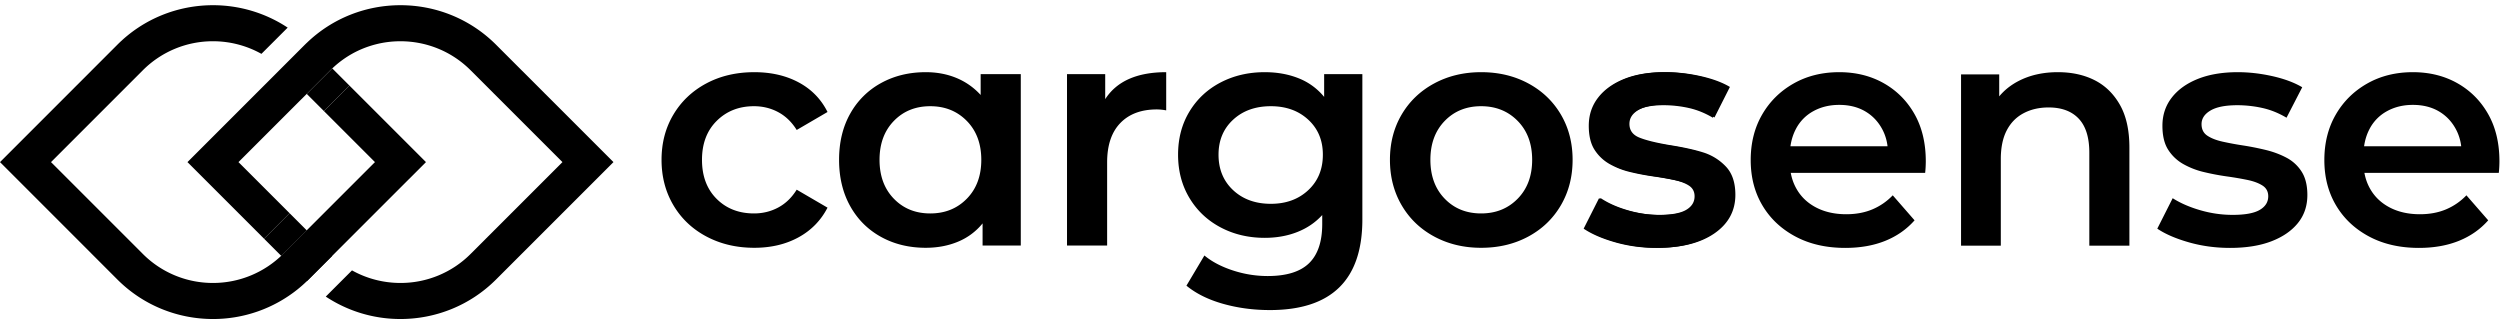 <?xml version="1.0" ?>
<svg viewBox="0 0 447 58" xmlns="http://www.w3.org/2000/svg" fill="none">
	<g clip-path="url(#svg1825631518_9688_a)" fill="#000">
		<path d="m59.068 45.409-4.225-4.225-4.226 4.225c-.11.11-.226.221-.342.332l4.23 4.23c.111.111.222.222.338.323.11-.106.221-.212.332-.323l4.235-4.234a11.27 11.27 0 0 1-.342-.328Zm29.63-37.411C83.986 3.286 77.795.93 71.604.93c-6.051 0-12.098 2.245-16.761 6.745-.03.024-.058.053-.087.077l-.082.082-.174.168-4.692 4.693-2.318 2.322h-.005L33.518 28.985l13.688 13.687c.024-.024.053-.048.077-.072l.27-.255 4.225-4.226-9.14-9.134 9.135-9.135 3.07-3.064 4.225-4.226c.11-.11.226-.222.342-.327.135-.13.275-.256.41-.38a17.914 17.914 0 0 1 3.117-2.227 17.727 17.727 0 0 1 8.662-2.25c4.544 0 9.082 1.725 12.541 5.184l16.425 16.425L84.14 45.409a17.669 17.669 0 0 1-12.536 5.184c-2.992 0-5.984-.747-8.667-2.25l-4.688 4.688a24.133 24.133 0 0 0 13.355 4.008c6.191 0 12.382-2.356 17.094-7.068l20.987-20.986L88.698 7.998Z"/>
		<path d="M62.474 15.297a9.58 9.58 0 0 0-.342.327l-4.225 4.226-1.532-1.533-1.533-1.532 4.226-4.225c.11-.11.226-.222.342-.328l3.064 3.065Z"/>
		<path d="M76.162 28.985 55.175 49.97c-.111.112-.222.217-.333.324-.525.51-1.069.987-1.633 1.44A24.142 24.142 0 0 1 38.08 57.04c-6.19 0-12.381-2.355-17.098-7.068L0 28.985 20.982 7.998C25.694 3.286 31.89.93 38.081.93c4.659 0 9.323 1.34 13.355 4.009L46.743 9.63a17.733 17.733 0 0 0-8.667-2.255 17.67 17.67 0 0 0-12.531 5.184L9.12 28.985l16.425 16.424a17.67 17.67 0 0 0 12.531 5.184 17.735 17.735 0 0 0 12.541-5.184l16.425-16.424-9.135-9.135 4.225-4.226c.111-.11.226-.221.342-.327l13.688 13.688Z"/>
		<path d="m54.842 41.183-4.225 4.226c-.11.11-.226.221-.342.332l-3.069-3.069c.024-.024.053-.048.077-.072l.27-.256 4.225-4.225 1.532 1.532 1.532 1.532Zm241.328 3.142c-2.6 0-5.064-.335-7.396-1.004-2.332-.668-4.204-1.48-5.618-2.436l2.752-5.447c1.376.88 3.018 1.596 4.93 2.15a20.68 20.68 0 0 0 5.79.832c2.218 0 3.832-.296 4.846-.89 1.012-.591 1.518-1.404 1.518-2.436 0-.84-.344-1.48-1.032-1.92-.688-.44-1.586-.774-2.694-1.004a59.594 59.594 0 0 0-3.698-.63 43.171 43.171 0 0 1-4.07-.774 13.986 13.986 0 0 1-3.698-1.434 7.621 7.621 0 0 1-2.694-2.551c-.688-1.07-1.032-2.503-1.032-4.3 0-1.91.552-3.584 1.662-5.017 1.108-1.433 2.666-2.551 4.672-3.354 2.006-.802 4.386-1.204 7.138-1.204 2.026 0 4.1.24 6.22.717 2.122.478 3.89 1.138 5.304 1.978l-2.81 5.447c-1.414-.84-2.866-1.424-4.356-1.75a20.755 20.755 0 0 0-4.416-.486c-2.14 0-3.746.315-4.816.946-1.07.63-1.604 1.443-1.604 2.436 0 .918.344 1.606 1.032 2.064.688.459 1.586.813 2.694 1.061 1.108.249 2.34.478 3.698.688 1.356.21 2.704.478 4.042.802a16.1 16.1 0 0 1 3.698 1.377 7.13 7.13 0 0 1 2.724 2.494c.688 1.07 1.032 2.465 1.032 4.185 0 1.95-.566 3.622-1.692 5.017-1.128 1.395-2.714 2.485-4.758 3.268-2.046.782-4.502 1.175-7.368 1.175Zm33.77 0c-3.404 0-6.374-.678-8.916-2.036-2.542-1.356-4.51-3.21-5.906-5.56-1.396-2.352-2.092-5.055-2.092-8.113s.678-5.762 2.036-8.113c1.356-2.35 3.228-4.204 5.618-5.562 2.388-1.356 5.112-2.035 8.17-2.035 2.982 0 5.638.66 7.97 1.978 2.33 1.32 4.164 3.164 5.504 5.533 1.336 2.37 2.006 5.18 2.006 8.428 0 .268-.01.602-.028 1.004-.02.4-.05.755-.086 1.06h-25.514V26.15h21.73l-2.868 1.491c.038-1.72-.314-3.258-1.06-4.615-.746-1.357-1.768-2.408-3.068-3.154-1.3-.745-2.828-1.118-4.586-1.118-1.72 0-3.26.373-4.616 1.118a7.603 7.603 0 0 0-3.124 3.182c-.726 1.377-1.09 2.963-1.09 4.759v1.147c0 1.834.412 3.46 1.234 4.873.82 1.415 1.996 2.514 3.526 3.297 1.528.783 3.304 1.175 5.332 1.175 1.72 0 3.268-.286 4.644-.86a10.858 10.858 0 0 0 3.668-2.523l3.9 4.472c-1.416 1.606-3.164 2.83-5.246 3.67-2.084.84-4.464 1.26-7.138 1.26Zm38.012-31.419c2.484 0 4.672.478 6.564 1.433 1.892.956 3.402 2.428 4.53 4.415 1.126 1.988 1.69 4.53 1.69 7.625v17.544h-7.166V27.297c0-2.714-.63-4.74-1.892-6.077-1.262-1.338-3.058-2.007-5.39-2.007-1.682 0-3.172.344-4.472 1.032-1.3.688-2.304 1.71-3.01 3.067-.708 1.357-1.06 3.067-1.06 5.132v15.48h-7.11V13.307h6.824v8.313l-1.204-2.58c1.032-1.95 2.57-3.459 4.614-4.53 2.044-1.069 4.406-1.605 7.082-1.605Zm30.786 31.419c-2.598 0-5.064-.335-7.394-1.004-2.332-.668-4.206-1.48-5.62-2.436l2.752-5.447c1.376.88 3.02 1.596 4.932 2.15 1.91.555 3.84.832 5.79.832 2.216 0 3.832-.296 4.844-.89 1.012-.591 1.52-1.404 1.52-2.436 0-.84-.344-1.48-1.032-1.92-.688-.44-1.586-.774-2.696-1.004a59.338 59.338 0 0 0-3.698-.63 43.293 43.293 0 0 1-4.07-.774 14.014 14.014 0 0 1-3.698-1.434 7.654 7.654 0 0 1-2.694-2.551c-.688-1.07-1.032-2.503-1.032-4.3 0-1.91.554-3.584 1.662-5.017 1.108-1.433 2.666-2.551 4.672-3.354 2.008-.802 4.388-1.204 7.138-1.204 2.026 0 4.1.24 6.222.717 2.12.478 3.888 1.138 5.302 1.978l-2.808 5.447c-1.414-.84-2.866-1.424-4.358-1.75a20.736 20.736 0 0 0-4.414-.486c-2.142 0-3.746.315-4.816.946-1.07.63-1.606 1.443-1.606 2.436 0 .918.344 1.606 1.032 2.064.688.459 1.586.813 2.696 1.061a56.16 56.16 0 0 0 3.696.688c1.358.21 2.704.478 4.042.802 1.338.326 2.572.784 3.698 1.377a7.13 7.13 0 0 1 2.724 2.494c.688 1.07 1.032 2.465 1.032 4.185 0 1.95-.564 3.622-1.692 5.017-1.128 1.395-2.714 2.485-4.758 3.268-2.046.782-4.5 1.175-7.368 1.175Zm33.77 0c-3.402 0-6.374-.678-8.916-2.036-2.542-1.356-4.51-3.21-5.904-5.56-1.396-2.352-2.094-5.055-2.094-8.113s.678-5.762 2.036-8.113c1.356-2.35 3.23-4.204 5.618-5.562 2.388-1.356 5.112-2.035 8.17-2.035 2.982 0 5.638.66 7.97 1.978 2.332 1.32 4.166 3.164 5.504 5.533 1.338 2.37 2.006 5.18 2.006 8.428 0 .268-.01.602-.028 1.004-.02.4-.048.755-.086 1.06H421.27V26.15H443l-2.866 1.491c.038-1.72-.316-3.258-1.062-4.615-.744-1.357-1.768-2.408-3.066-3.154-1.3-.745-2.83-1.118-4.588-1.118-1.72 0-3.258.373-4.614 1.118a7.596 7.596 0 0 0-3.126 3.182c-.726 1.377-1.088 2.963-1.088 4.759v1.147c0 1.834.41 3.46 1.232 4.873.822 1.415 1.998 2.514 3.526 3.297 1.528.783 3.306 1.175 5.332 1.175 1.72 0 3.268-.286 4.644-.86a10.866 10.866 0 0 0 3.67-2.523l3.898 4.472c-1.414 1.606-3.164 2.83-5.246 3.67-2.084.84-4.462 1.26-7.138 1.26Zm-306.187-2.03c-2.525-1.339-4.497-3.205-5.912-5.596-1.417-2.392-2.124-5.099-2.124-8.122 0-3.023.707-5.72 2.124-8.094 1.415-2.373 3.376-4.228 5.883-5.568 2.507-1.338 5.368-2.009 8.581-2.009 3.023 0 5.674.613 7.951 1.837 2.276 1.225 3.989 2.985 5.137 5.28l-5.51 3.215c-.882-1.415-1.98-2.477-3.301-3.185-1.32-.708-2.765-1.063-4.334-1.063-2.679 0-4.899.871-6.658 2.613-1.76 1.74-2.641 4.066-2.641 6.974 0 2.908.87 5.232 2.612 6.974 1.741 1.741 3.97 2.611 6.687 2.611 1.569 0 3.014-.353 4.334-1.061 1.321-.709 2.419-1.77 3.301-3.187l5.51 3.215c-1.186 2.296-2.918 4.067-5.195 5.31-2.277 1.243-4.908 1.865-7.893 1.865-3.176 0-6.026-.669-8.552-2.01Zm46.552-6.773c1.722-1.76 2.583-4.075 2.583-6.945s-.861-5.186-2.583-6.946c-1.722-1.76-3.903-2.64-6.544-2.64-2.64 0-4.813.88-6.515 2.64-1.703 1.76-2.554 4.075-2.554 6.946 0 2.87.851 5.185 2.554 6.945 1.702 1.76 3.875 2.64 6.515 2.64 2.641 0 4.822-.88 6.544-2.64Zm9.643-22.272v30.653h-6.831v-3.96a11.09 11.09 0 0 1-4.391 3.27c-1.741.727-3.665 1.091-5.769 1.091-2.984 0-5.653-.65-8.007-1.952-2.353-1.3-4.19-3.136-5.51-5.51-1.32-2.372-1.981-5.127-1.981-8.265 0-3.138.661-5.884 1.981-8.237a13.937 13.937 0 0 1 5.51-5.482c2.354-1.3 5.023-1.952 8.007-1.952 1.99 0 3.817.344 5.482 1.033a12.064 12.064 0 0 1 4.334 3.043V13.25h7.175Zm26-.344v6.83a9.092 9.092 0 0 0-1.664-.171c-2.794 0-4.974.813-6.544 2.44-1.569 1.626-2.353 3.97-2.353 7.03v14.867h-7.174V13.25h6.83v4.478c2.067-3.215 5.701-4.822 10.905-4.822ZM233.916 34c1.742-1.626 2.612-3.74 2.612-6.342 0-2.563-.87-4.65-2.612-6.257-1.742-1.607-3.97-2.41-6.686-2.41-2.754 0-5.004.803-6.744 2.41-1.742 1.607-2.612 3.694-2.612 6.257 0 2.603.87 4.716 2.612 6.343 1.74 1.627 3.99 2.44 6.744 2.44 2.716 0 4.944-.813 6.686-2.44Zm9.674-20.75v26.003c0 10.791-5.512 16.186-16.532 16.186-2.948 0-5.74-.372-8.38-1.118-2.642-.747-4.822-1.828-6.544-3.243l3.214-5.397c1.338 1.11 3.032 2 5.08 2.67a19.924 19.924 0 0 0 6.228 1.005c3.366 0 5.834-.767 7.404-2.296 1.57-1.531 2.354-3.865 2.354-7.004V38.45c-1.226 1.34-2.718 2.354-4.478 3.042-1.76.69-3.692 1.034-5.796 1.034-2.91 0-5.54-.622-7.892-1.866-2.354-1.243-4.212-2.993-5.57-5.252-1.358-2.257-2.038-4.84-2.038-7.749 0-2.908.68-5.482 2.038-7.72 1.358-2.239 3.216-3.97 5.57-5.195 2.352-1.224 4.982-1.837 7.892-1.837 2.218 0 4.236.364 6.056 1.09a11.173 11.173 0 0 1 4.562 3.33V13.25h6.832Zm27.778 22.272c1.722-1.76 2.582-4.075 2.582-6.945s-.86-5.186-2.582-6.946c-1.724-1.76-3.904-2.64-6.544-2.64-2.64 0-4.814.88-6.516 2.64-1.702 1.76-2.554 4.075-2.554 6.946 0 2.87.852 5.185 2.554 6.945 1.702 1.76 3.876 2.64 6.516 2.64s4.82-.88 6.544-2.64Zm-14.926 6.773c-2.486-1.339-4.428-3.205-5.826-5.596-1.396-2.391-2.094-5.099-2.094-8.122 0-3.023.698-5.72 2.094-8.094 1.398-2.373 3.34-4.228 5.826-5.568 2.488-1.338 5.282-2.009 8.382-2.009 3.138 0 5.95.67 8.438 2.01 2.486 1.339 4.428 3.194 5.826 5.567 1.396 2.373 2.094 5.071 2.094 8.094 0 3.023-.698 5.73-2.094 8.122-1.398 2.391-3.34 4.257-5.826 5.596-2.488 1.34-5.3 2.01-8.438 2.01-3.1 0-5.894-.67-8.382-2.01Z"/>
		<path d="M289.104 43.329c-2.374-.651-4.268-1.473-5.684-2.469l2.756-5.453c1.378.919 3.032 1.656 4.966 2.21 1.932.556 3.834.832 5.71.832 4.286 0 6.428-1.127 6.428-3.387 0-1.07-.544-1.817-1.634-2.238-1.092-.42-2.842-.822-5.254-1.205-2.524-.382-4.582-.822-6.17-1.32-1.588-.497-2.966-1.369-4.132-2.612-1.168-1.243-1.752-2.975-1.752-5.195 0-2.907 1.216-5.233 3.646-6.974 2.43-1.741 5.712-2.612 9.844-2.612 2.104 0 4.208.24 6.314.718 2.104.479 3.826 1.119 5.166 1.922L306.552 21c-2.602-1.53-5.53-2.296-8.782-2.296-2.104 0-3.702.316-4.792.947-1.092.631-1.636 1.463-1.636 2.497 0 1.148.582 1.96 1.75 2.44 1.166.479 2.976.928 5.426 1.348 2.448.383 4.456.824 6.026 1.32a9.448 9.448 0 0 1 4.046 2.526c1.128 1.186 1.694 2.87 1.694 5.05 0 2.87-1.244 5.167-3.732 6.89-2.488 1.72-5.874 2.582-10.16 2.582-2.486 0-4.916-.325-7.288-.975Z"/>
	</g>
	<defs>
		<clipPath id="svg1825631518_9688_a">
			<path fill="#fff" transform="translate(0 .8)" d="M0 0h447v56.4H0z"/>
		</clipPath>
	</defs>
</svg>